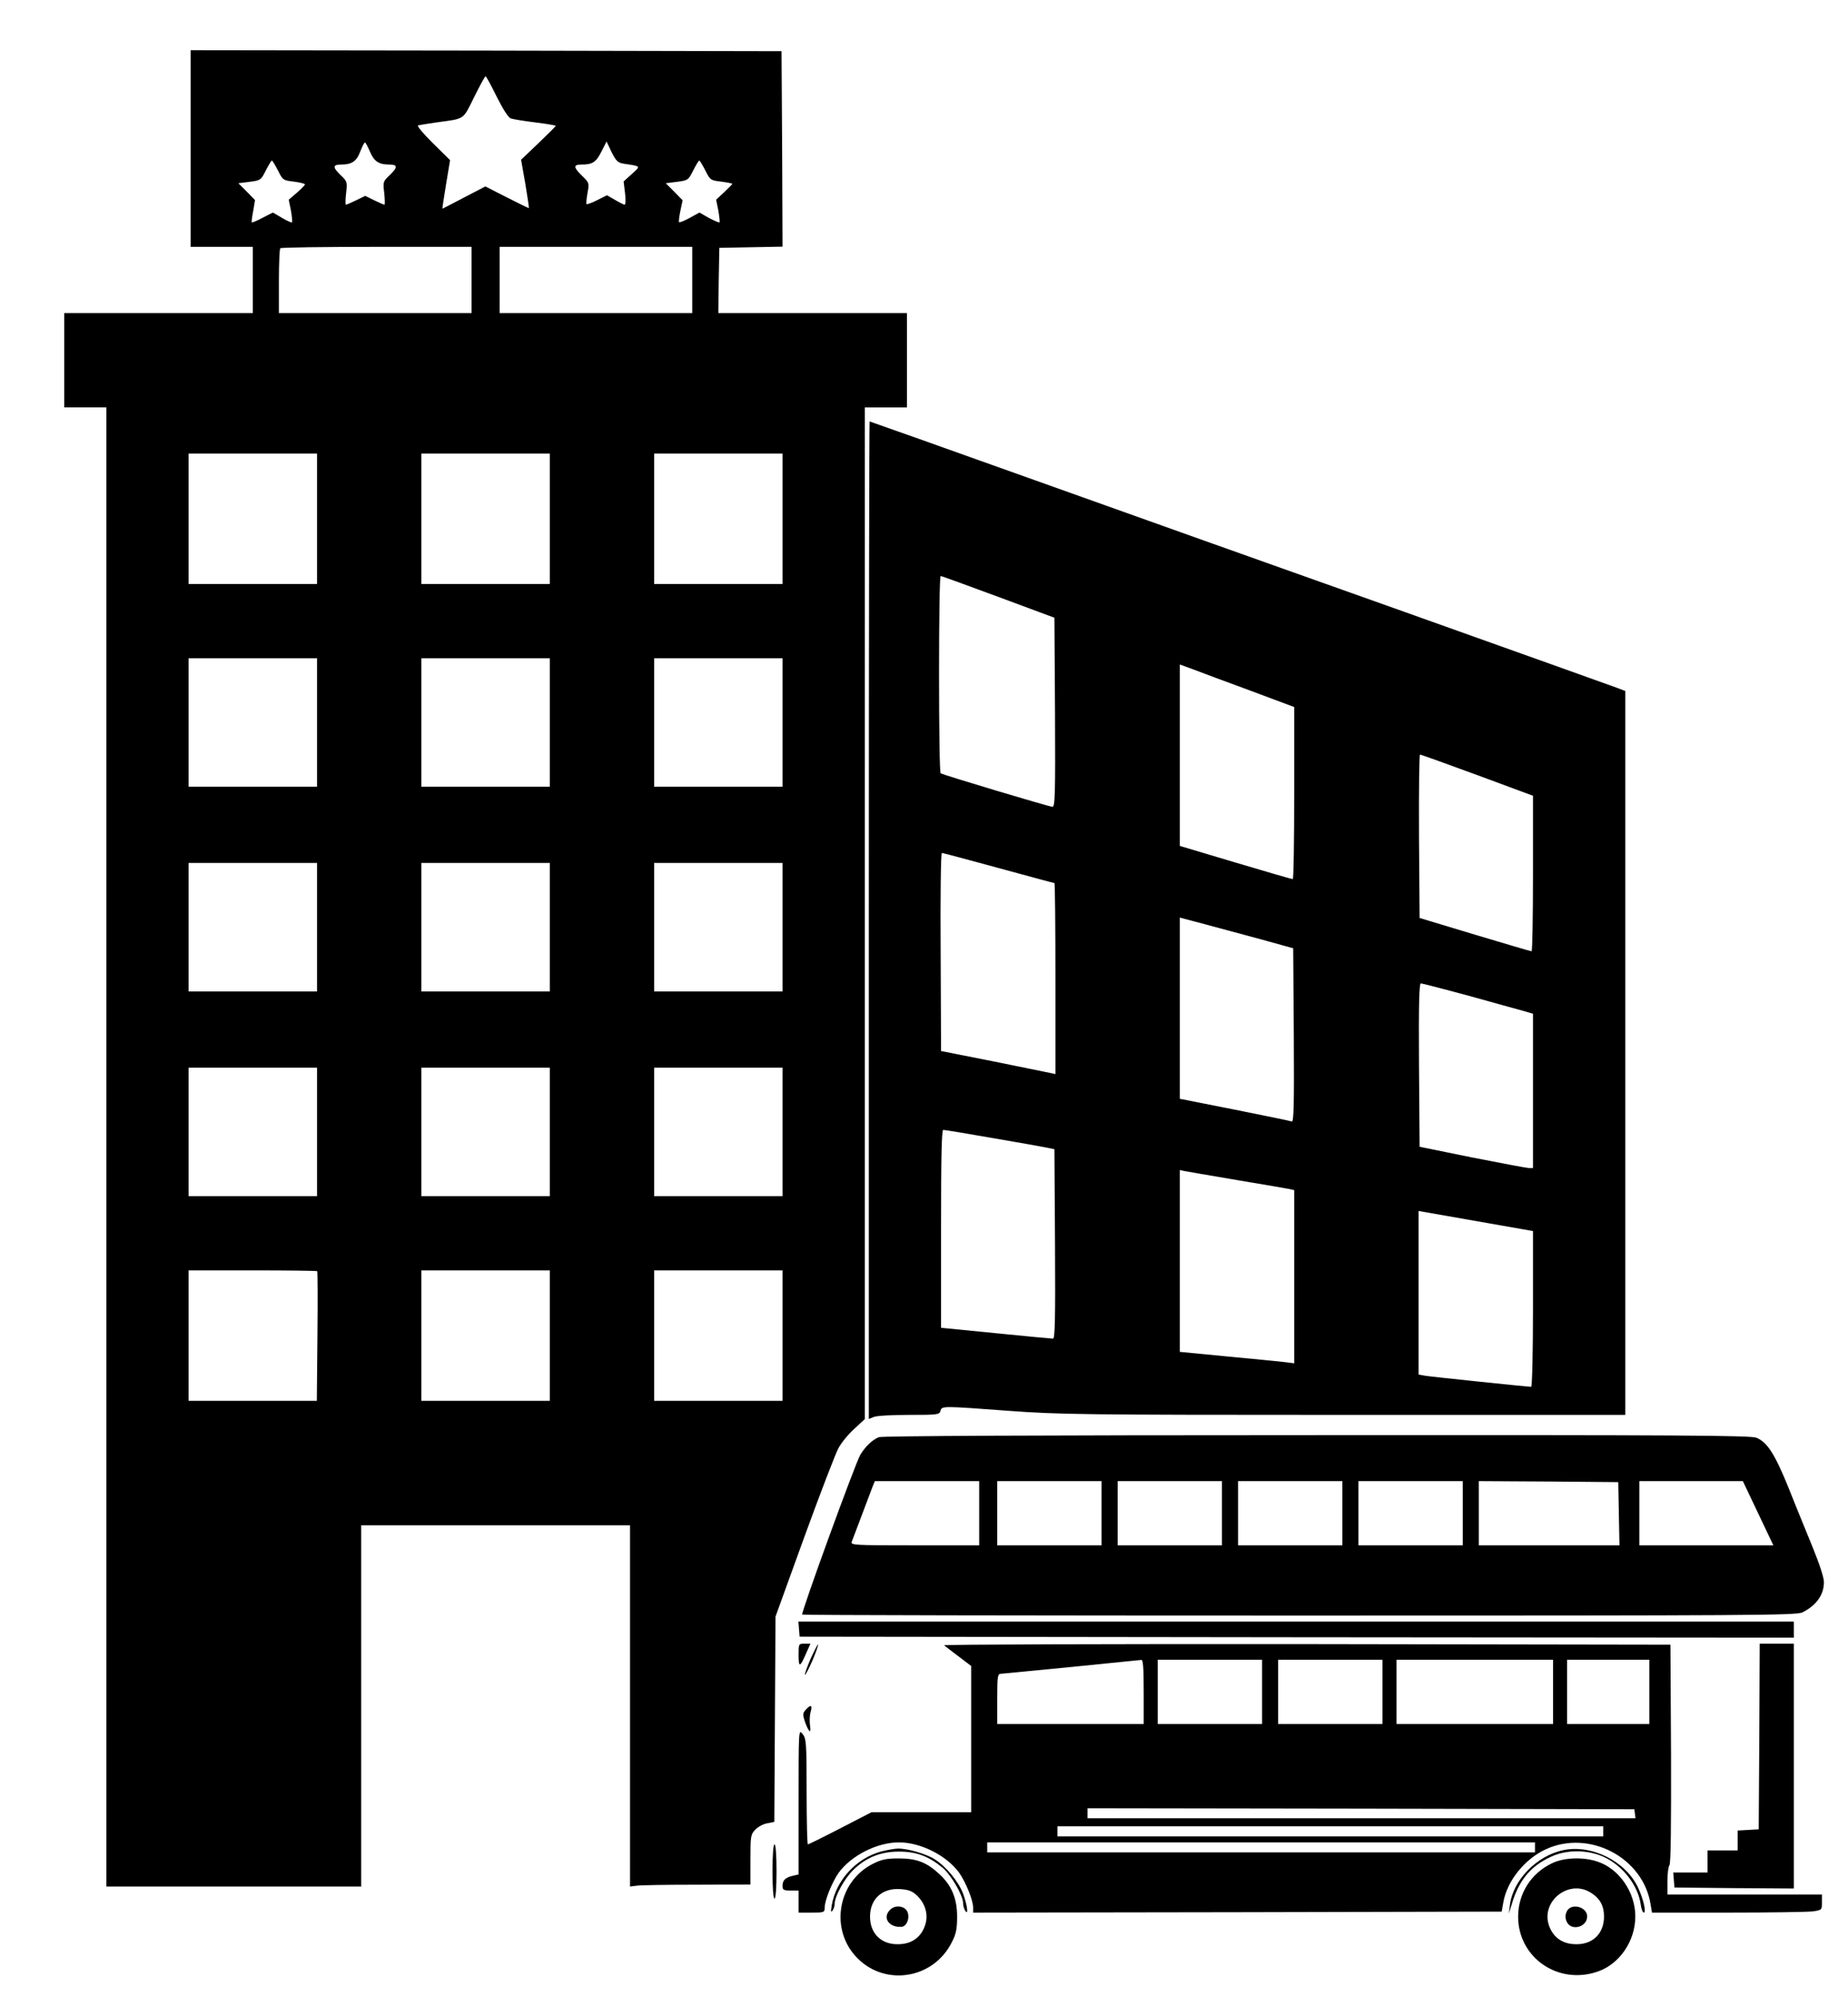 <?xml version="1.0" standalone="no"?>
<!DOCTYPE svg PUBLIC "-//W3C//DTD SVG 20010904//EN"
 "http://www.w3.org/TR/2001/REC-SVG-20010904/DTD/svg10.dtd">
<svg version="1.0" xmlns="http://www.w3.org/2000/svg"
 width="921pt" height="995pt" viewBox="0 0 921 995"
 preserveAspectRatio="xMidYMid meet">

<g transform="translate(0,995) scale(0.1,-0.1)"
fill="#000000" stroke="none">
<path d="M950 9210 l0 -490 155 0 155 0 0 -165 0 -165 -470 0 -470 0 0 -235 0
-235 105 0 105 0 0 -3685 0 -3685 635 0 635 0 0 900 0 900 670 0 670 0 0 -900
0 -900 33 4 c17 3 152 5 300 5 l267 1 0 124 c0 116 1 125 24 149 13 14 40 29
60 32 l35 7 3 512 3 511 143 395 c79 217 156 417 170 443 14 27 50 71 79 97
l53 49 0 2520 0 2521 105 0 105 0 0 235 0 235 -470 0 -470 0 2 163 3 162 158
3 157 3 -2 487 -3 487 -1472 3 -1473 2 0 -490z m1525 259 c31 -62 58 -104 70
-109 11 -4 66 -13 123 -20 56 -7 102 -15 102 -17 0 -2 -39 -41 -86 -86 l-87
-83 21 -119 c11 -66 19 -121 18 -122 -1 -1 -50 23 -109 53 l-108 55 -106 -55
c-59 -31 -107 -56 -108 -56 -1 0 7 55 18 121 l20 121 -86 85 c-47 46 -80 86
-74 88 7 2 48 9 92 15 145 20 130 10 188 126 28 57 54 104 57 104 3 0 28 -46
55 -101z m-631 -275 c20 -48 44 -64 96 -64 42 0 43 -13 4 -51 -35 -33 -36 -35
-29 -91 3 -32 4 -58 1 -58 -3 0 -26 10 -51 22 l-45 22 -45 -22 c-25 -12 -48
-22 -51 -22 -3 0 -3 26 1 58 6 56 6 58 -29 91 -39 38 -38 51 4 51 53 0 77 16
95 64 10 25 20 46 24 46 3 0 14 -21 25 -46z m1266 -60 c86 -13 84 -10 39 -51
l-41 -37 7 -58 c4 -32 3 -58 -2 -58 -4 0 -26 11 -48 24 l-40 23 -48 -24 c-27
-14 -51 -22 -54 -20 -2 3 0 28 5 55 9 50 9 51 -29 88 -42 41 -42 54 -1 54 55
0 73 12 99 64 l26 51 25 -53 c23 -45 31 -53 62 -58z m-1725 -33 c24 -48 26
-50 80 -56 30 -4 55 -10 55 -14 0 -3 -18 -22 -40 -41 l-41 -35 11 -54 c5 -30
8 -56 5 -59 -2 -2 -24 7 -49 22 l-46 27 -51 -26 c-28 -15 -52 -25 -54 -23 -2
2 1 27 7 57 l9 54 -41 42 -42 42 56 7 c55 7 57 9 81 57 14 27 27 49 30 49 3 0
16 -22 30 -49z m2130 0 c24 -48 26 -50 80 -56 30 -4 55 -9 55 -11 0 -2 -18
-20 -40 -41 l-41 -38 11 -54 c5 -30 8 -56 6 -59 -3 -2 -26 8 -53 22 l-47 27
-49 -27 c-26 -14 -50 -24 -53 -21 -2 2 1 28 7 57 l11 52 -42 43 -42 42 56 7
c55 7 57 9 81 57 14 27 27 49 30 49 3 0 16 -22 30 -49z m-1165 -546 l0 -165
-480 0 -480 0 0 158 c0 87 3 162 7 165 3 4 219 7 480 7 l473 0 0 -165z m1100
0 l0 -165 -480 0 -480 0 0 165 0 165 480 0 480 0 0 -165z m-1870 -1190 l0
-325 -320 0 -320 0 0 325 0 325 320 0 320 0 0 -325z m1160 0 l0 -325 -320 0
-320 0 0 325 0 325 320 0 320 0 0 -325z m1160 0 l0 -325 -320 0 -320 0 0 325
0 325 320 0 320 0 0 -325z m-2320 -1015 l0 -320 -320 0 -320 0 0 320 0 320
320 0 320 0 0 -320z m1160 0 l0 -320 -320 0 -320 0 0 320 0 320 320 0 320 0 0
-320z m1160 0 l0 -320 -320 0 -320 0 0 320 0 320 320 0 320 0 0 -320z m-2320
-1020 l0 -320 -320 0 -320 0 0 320 0 320 320 0 320 0 0 -320z m1160 0 l0 -320
-320 0 -320 0 0 320 0 320 320 0 320 0 0 -320z m1160 0 l0 -320 -320 0 -320 0
0 320 0 320 320 0 320 0 0 -320z m-2320 -1020 l0 -320 -320 0 -320 0 0 320 0
320 320 0 320 0 0 -320z m1160 0 l0 -320 -320 0 -320 0 0 320 0 320 320 0 320
0 0 -320z m1160 0 l0 -320 -320 0 -320 0 0 320 0 320 320 0 320 0 0 -320z
m-2319 -694 c2 -2 3 -149 1 -325 l-3 -321 -319 0 -320 0 0 325 0 325 318 0
c175 0 321 -2 323 -4z m1159 -321 l0 -325 -320 0 -320 0 0 325 0 325 320 0
320 0 0 -325z m1160 0 l0 -325 -320 0 -320 0 0 325 0 325 320 0 320 0 0 -325z"/>
<path d="M4330 5365 l0 -2485 26 10 c14 6 93 10 176 10 141 0 150 1 155 20 7
25 6 25 343 0 246 -18 368 -20 1668 -20 l1402 0 0 1804 0 1803 -42 16 c-24 9
-500 179 -1058 378 -558 198 -1386 493 -1839 655 -453 162 -825 294 -827 294
-2 0 -4 -1118 -4 -2485z m645 1611 l280 -104 3 -471 c2 -417 0 -471 -13 -471
-15 0 -543 158 -557 167 -5 2 -8 224 -8 494 0 269 3 489 8 489 4 0 133 -47
287 -104z m1253 -466 l222 -83 0 -429 c0 -235 -3 -428 -7 -428 -5 -1 -133 37
-285 82 l-278 83 0 452 0 452 63 -23 c34 -13 162 -61 285 -106z m1134 -422
l278 -103 0 -387 c0 -214 -3 -388 -7 -388 -5 0 -132 38 -283 83 l-275 83 -3
407 c-1 224 1 407 5 407 5 0 133 -46 285 -102z m-2386 -463 c150 -41 276 -75
279 -75 3 0 5 -214 5 -476 l0 -476 -22 5 c-13 3 -141 29 -285 58 l-263 52 -2
493 c-2 279 1 494 6 494 5 0 132 -34 282 -75z m1314 -357 l155 -43 3 -434 c2
-345 0 -432 -10 -429 -7 3 -136 29 -285 59 l-273 54 0 451 0 452 128 -34 c70
-19 197 -53 282 -76z m1024 -278 c121 -34 245 -68 274 -76 l52 -15 0 -384 0
-385 -22 0 c-13 1 -140 25 -283 53 l-260 53 -3 407 c-2 298 1 407 9 407 6 0
111 -27 233 -60z m-2365 -711 c130 -22 252 -44 271 -48 l35 -7 3 -472 c2 -374
0 -472 -10 -472 -7 0 -136 12 -285 27 l-273 27 0 493 c0 364 3 493 11 493 7 0
118 -18 248 -41z m1216 -209 c132 -22 250 -42 263 -45 l22 -5 0 -432 0 -431
-47 6 c-27 3 -155 16 -285 28 l-238 23 0 453 0 453 23 -5 c12 -2 130 -23 262
-45z m1475 -642 c0 -214 -4 -388 -9 -388 -19 0 -498 50 -528 55 l-33 6 0 407
0 408 285 -50 285 -50 0 -388z"/>
<path d="M4380 2789 c-32 -13 -66 -45 -92 -87 -24 -39 -297 -789 -290 -797 3
-3 1119 -5 2479 -5 2259 0 2477 1 2506 16 70 35 107 88 107 151 0 23 -23 92
-56 173 -30 74 -85 207 -120 296 -69 170 -106 227 -160 250 -28 12 -381 14
-2191 13 -1409 0 -2167 -4 -2183 -10z m500 -379 l0 -160 -321 0 c-302 0 -321
1 -314 18 8 21 90 237 104 275 l11 27 260 0 260 0 0 -160z m610 0 l0 -160
-260 0 -260 0 0 160 0 160 260 0 260 0 0 -160z m600 0 l0 -160 -260 0 -260 0
0 160 0 160 260 0 260 0 0 -160z m600 0 l0 -160 -260 0 -260 0 0 160 0 160
260 0 260 0 0 -160z m600 0 l0 -160 -260 0 -260 0 0 160 0 160 260 0 260 0 0
-160z m778 -2 l3 -158 -351 0 -350 0 0 160 0 160 348 -2 347 -3 3 -157z m694
2 l76 -160 -334 0 -334 0 0 160 0 160 258 0 258 0 76 -160z"/>
<path d="M3982 1833 l3 -38 2478 -3 2477 -2 0 40 0 40 -2481 0 -2480 0 3 -37z"/>
<path d="M3980 1703 c0 -64 7 -62 38 10 l21 47 -30 0 c-29 0 -29 -1 -29 -57z"/>
<path d="M4040 1685 c-18 -42 -31 -78 -28 -80 2 -2 19 30 37 71 18 42 30 78
28 80 -2 2 -18 -30 -37 -71z"/>
<path d="M4705 1752 c6 -5 38 -30 73 -56 l62 -47 0 -365 0 -364 -248 0 -249 0
-155 -80 c-85 -44 -158 -80 -162 -80 -3 0 -6 118 -6 263 0 245 -2 264 -20 287
-20 25 -20 24 -20 -337 l0 -363 -27 -6 c-39 -9 -53 -23 -53 -50 0 -21 5 -24
40 -24 l40 0 0 -55 0 -55 65 0 c62 0 65 1 65 25 0 36 37 127 70 174 63 86 192
151 300 151 108 0 237 -65 300 -151 33 -47 70 -138 70 -174 l0 -25 1317 2
1317 3 8 45 c18 107 107 218 213 266 216 99 484 -42 521 -274 l7 -42 377 0
c207 0 398 3 424 6 46 7 46 7 46 45 l0 39 -385 0 -385 0 0 68 c0 37 5 73 10
78 7 7 9 198 8 555 l-3 544 -1815 3 c-998 1 -1810 -2 -1805 -6z m995 -232 l0
-160 -365 0 -365 0 0 125 c0 112 2 125 18 125 9 1 168 16 352 34 184 19 341
34 348 35 9 1 12 -37 12 -159z m590 0 l0 -160 -260 0 -260 0 0 160 0 160 260
0 260 0 0 -160z m600 0 l0 -160 -260 0 -260 0 0 160 0 160 260 0 260 0 0 -160z
m850 0 l0 -160 -390 0 -390 0 0 160 0 160 390 0 390 0 0 -160z m480 0 l0 -160
-205 0 -205 0 0 160 0 160 205 0 205 0 0 -160z m-72 -607 l3 -23 -1365 0
-1366 0 0 25 0 25 1363 -2 1362 -3 3 -22z m-158 -88 l0 -25 -1360 0 -1360 0 0
25 0 25 1360 0 1360 0 0 -25z m-340 -80 l0 -25 -1365 0 -1365 0 0 25 0 25
1365 0 1365 0 0 -25z"/>
<path d="M8768 1298 l-3 -463 -52 -3 -53 -3 0 -50 0 -49 -75 0 -75 0 0 -55 0
-55 -86 0 -85 0 3 -37 3 -38 298 -3 297 -2 0 610 0 610 -85 0 -85 0 -2 -462z"/>
<path d="M4016 1431 c-16 -17 -16 -24 -5 -58 19 -54 33 -66 26 -21 -3 21 -2
51 3 68 10 34 1 39 -24 11z"/>
<path d="M3850 625 c0 -83 4 -135 10 -135 6 0 10 52 10 135 0 83 -4 135 -10
135 -6 0 -10 -52 -10 -135z"/>
<path d="M4393 725 c-126 -34 -227 -144 -248 -270 -5 -30 -4 -36 4 -25 6 8 11
24 11 35 0 36 48 123 90 165 64 64 138 94 230 94 86 0 146 -22 216 -79 44 -36
104 -140 104 -179 0 -12 5 -28 10 -36 18 -28 11 26 -10 84 -23 61 -85 136
-142 172 -42 27 -136 54 -183 53 -16 0 -54 -7 -82 -14z"/>
<path d="M7790 731 c-132 -28 -250 -150 -265 -273 l-5 -43 14 46 c35 119 93
190 195 237 78 37 183 36 263 0 96 -44 172 -143 185 -238 3 -22 10 -40 15 -40
14 0 -2 70 -30 128 -63 130 -232 213 -372 183z"/>
<path d="M4352 664 c-172 -85 -217 -315 -91 -458 138 -157 389 -122 483 67 21
41 26 65 26 127 0 92 -28 158 -92 215 -61 56 -111 75 -199 75 -61 0 -85 -5
-127 -26z m218 -159 c41 -39 57 -93 42 -143 -18 -60 -62 -95 -124 -99 -91 -7
-152 49 -152 137 0 88 61 144 152 137 41 -3 59 -10 82 -32z"/>
<path d="M4436 434 c-40 -39 -6 -89 57 -85 26 2 43 45 29 76 -14 29 -61 35
-86 9z"/>
<path d="M7735 666 c-104 -49 -169 -151 -169 -266 0 -204 199 -342 396 -274
109 37 188 152 188 275 0 120 -80 237 -188 273 -70 24 -167 21 -227 -8z m192
-146 c46 -28 67 -65 67 -120 0 -88 -61 -144 -152 -137 -61 4 -104 38 -123 95
-39 120 100 229 208 162z"/>
<path d="M7808 425 c-8 -19 -8 -31 0 -50 22 -49 102 -28 102 26 0 49 -82 69
-102 24z"/>
</g>
</svg>
